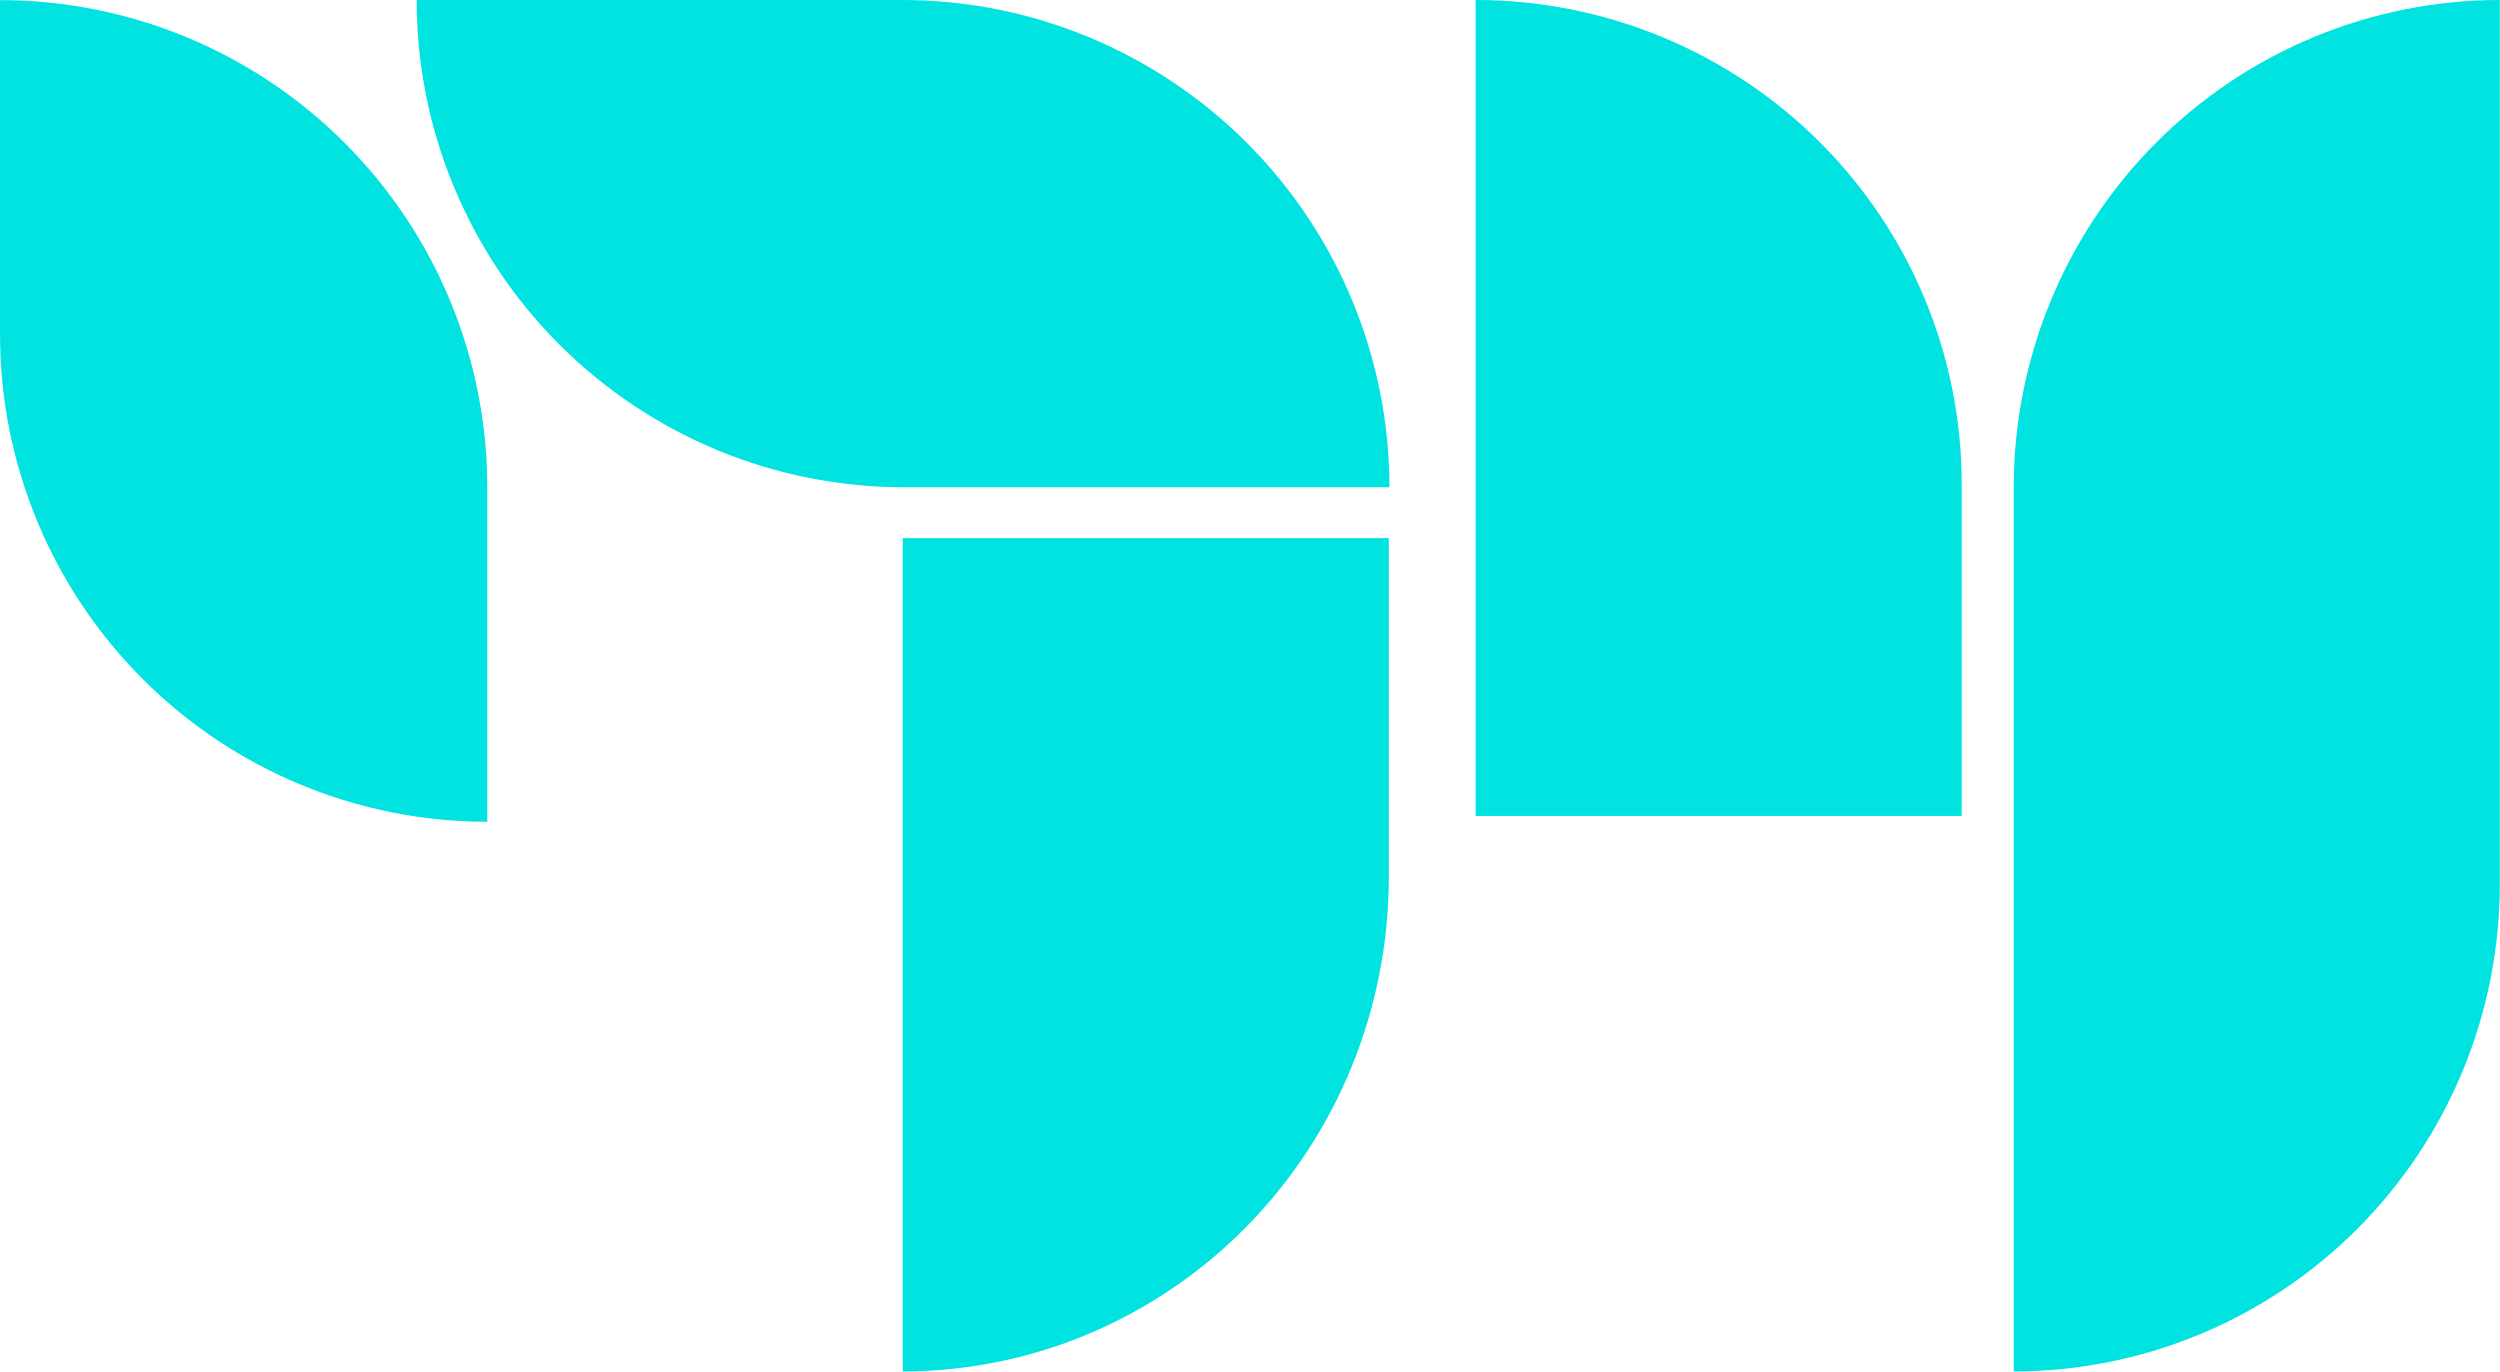 <?xml version="1.0" encoding="UTF-8"?>
<svg width="645.6" height="354.18" clip-rule="evenodd" fill-rule="evenodd" stroke-linejoin="round" stroke-miterlimit="2" version="1.1" viewBox="0 0 645.6 354.18" xml:space="preserve" xmlns="http://www.w3.org/2000/svg">
<title>Cycling '74 logo</title>
<desc>A music technology company based in San Francisco, California. Subsidiary of Ableton</desc>
    <g id="Light" transform="scale(4.483)">
        <path d="m80 31h-28v48h1e-3c7.425 0 14.547-2.999 19.798-8.337s8.201-12.577 8.201-20.126zm64-31h-1e-3c-7.425 0-14.547 2.957-19.798 8.221-5.251 5.265-8.201 12.405-8.201 19.849v50.93h1e-3c7.425 0 14.547-2.957 19.798-8.221 5.251-5.265 8.201-12.404 8.201-19.849zm-115.93 28.074c0-7.444-2.957-14.583-8.221-19.847-5.263-5.264-12.403-8.221-19.846-8.221h-1e-3v19.265c0 7.444 2.957 14.583 8.221 19.847 5.263 5.264 12.403 8.22 19.846 8.22h1e-3zm84.932-0.203c0-7.392-2.95-14.481-8.201-19.708s-12.372-8.163-19.798-8.163h-1e-3v47h28zm-32.964 0.197c0-7.444-2.957-14.583-8.22-19.847-5.264-5.264-12.403-8.221-19.847-8.221h-27.969v1e-3c0 7.444 2.957 14.583 8.22 19.847 5.264 5.263 12.403 8.22 19.848 8.22z" fill="#00e3e1"/>
    </g>
</svg>